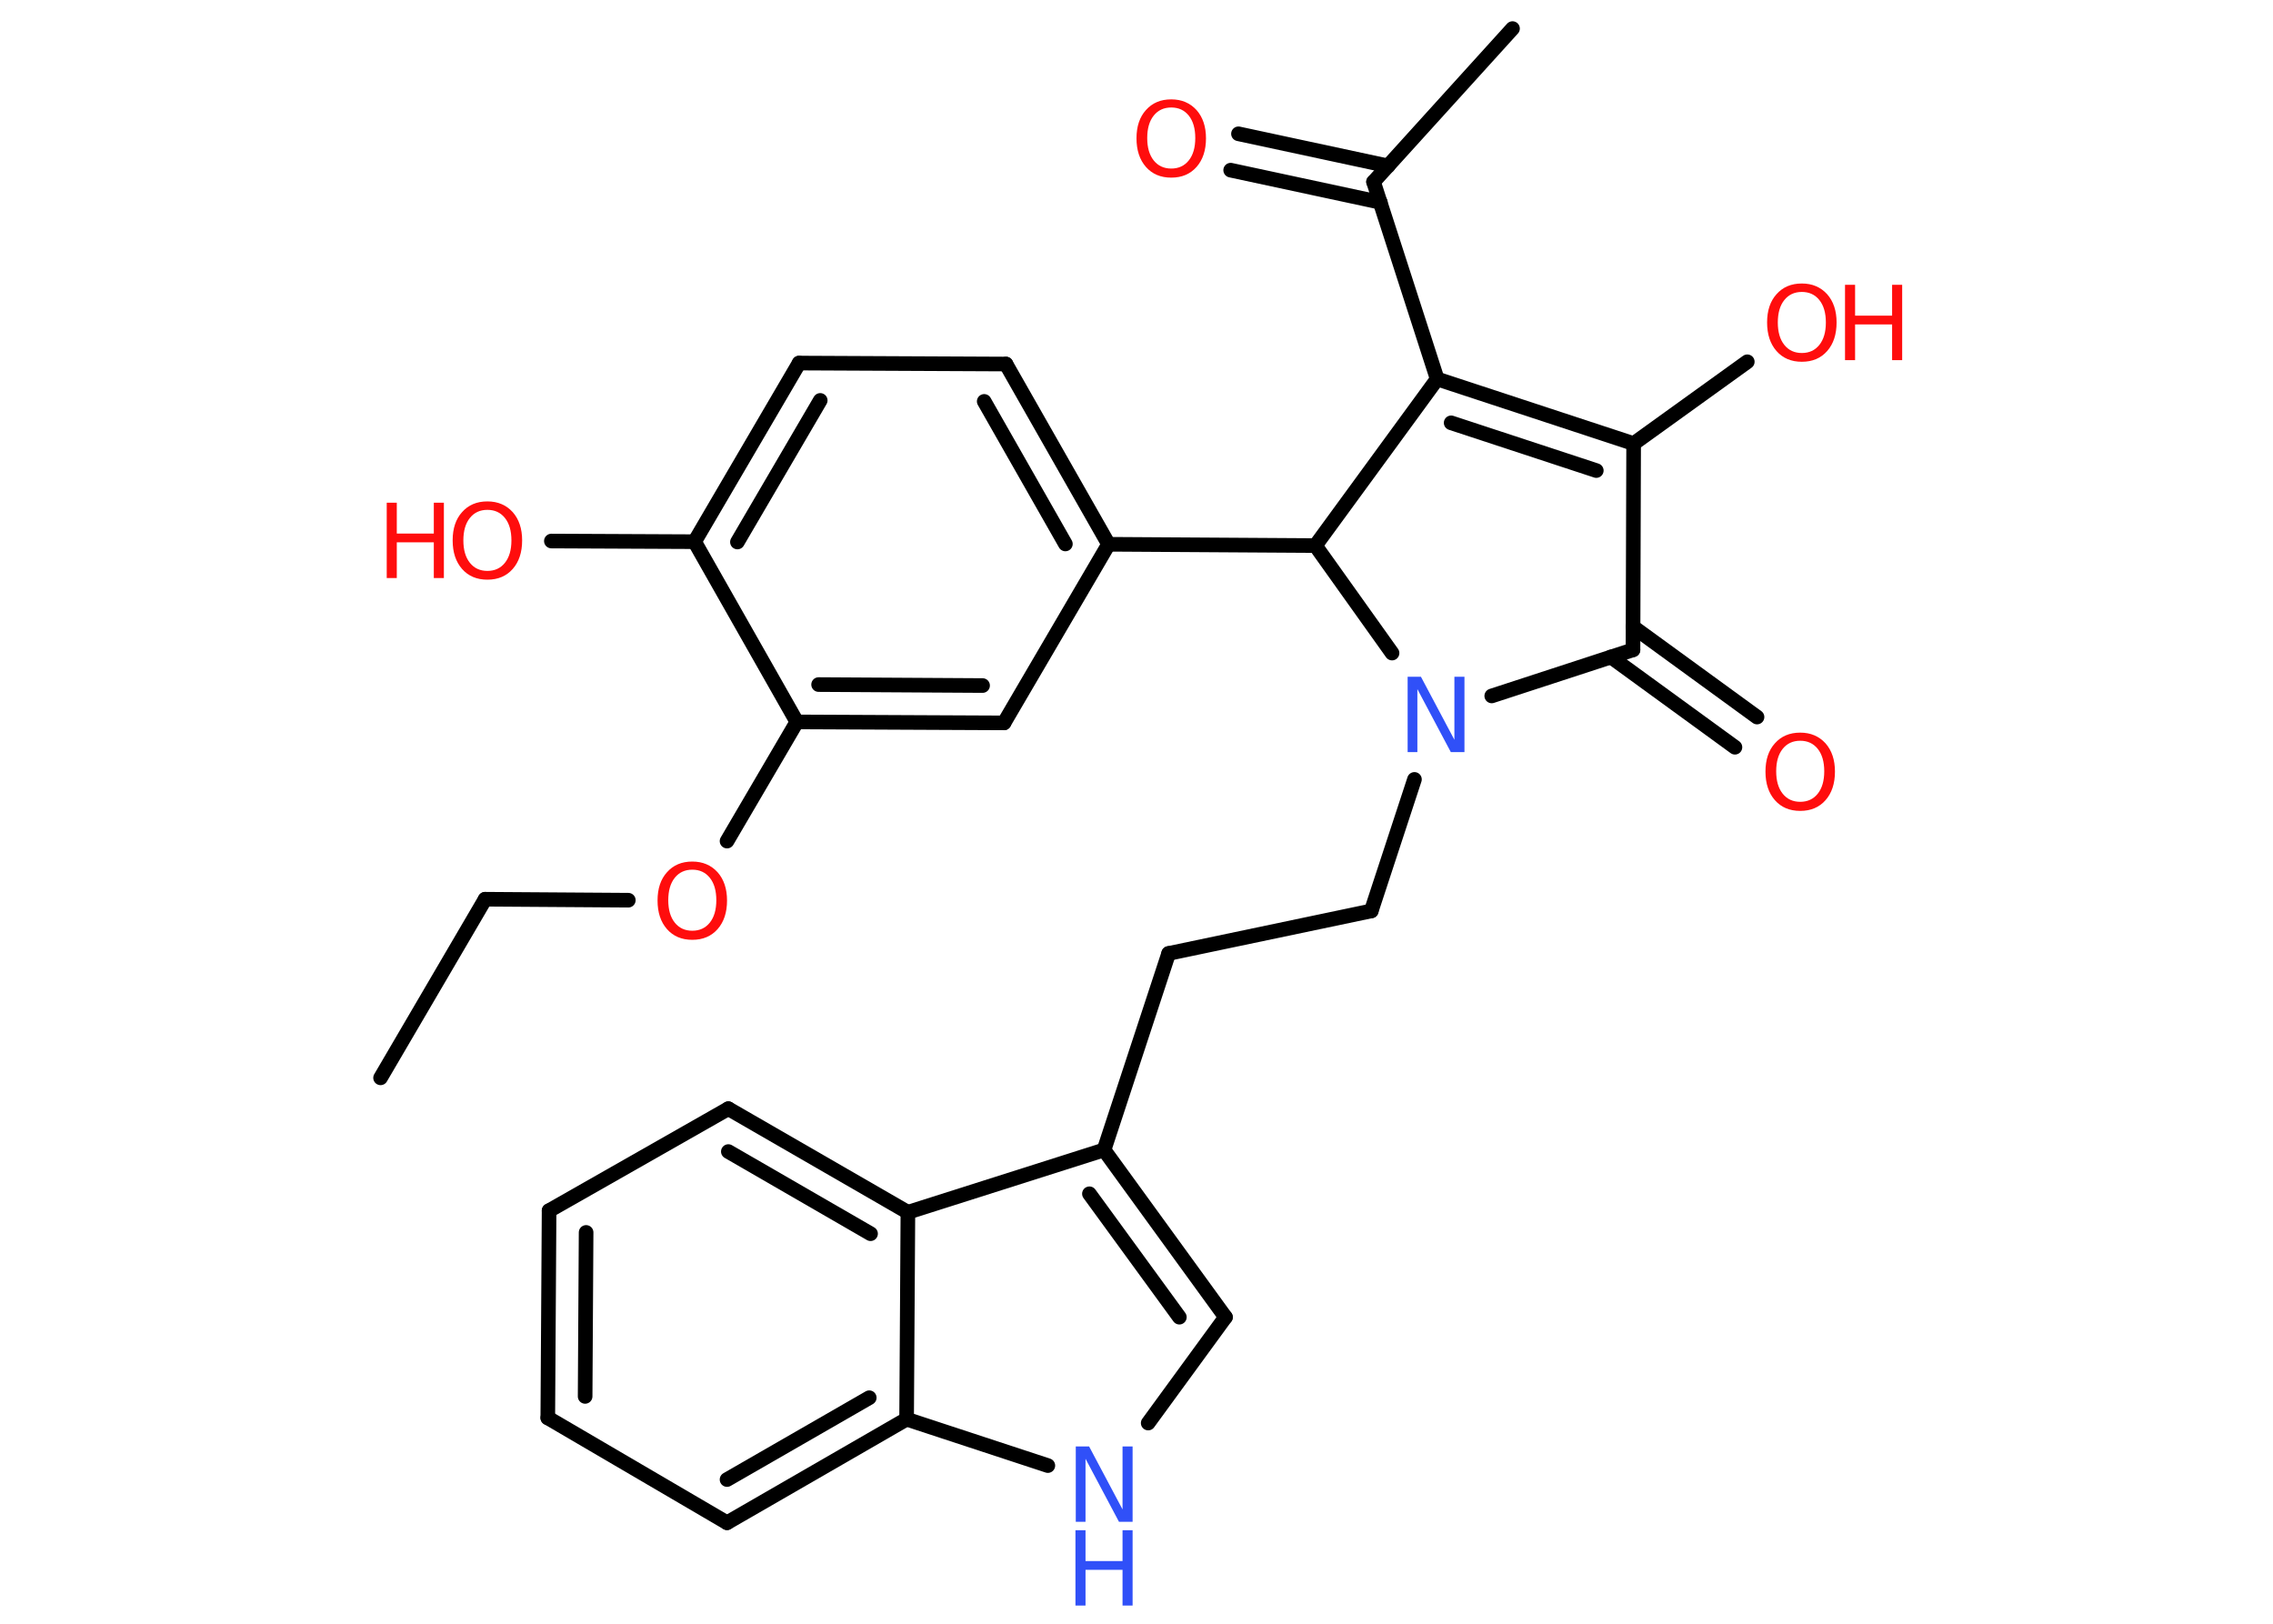 <?xml version='1.0' encoding='UTF-8'?>
<!DOCTYPE svg PUBLIC "-//W3C//DTD SVG 1.1//EN" "http://www.w3.org/Graphics/SVG/1.1/DTD/svg11.dtd">
<svg version='1.2' xmlns='http://www.w3.org/2000/svg' xmlns:xlink='http://www.w3.org/1999/xlink' width='70.0mm' height='50.0mm' viewBox='0 0 70.0 50.0'>
  <desc>Generated by the Chemistry Development Kit (http://github.com/cdk)</desc>
  <g stroke-linecap='round' stroke-linejoin='round' stroke='#000000' stroke-width='.45' fill='#FF0D0D'>
    <rect x='.0' y='.0' width='70.0' height='50.0' fill='#FFFFFF' stroke='none'/>
    <g id='mol1' class='mol'>
      <line id='mol1bnd1' class='bond' x1='11.72' y1='33.19' x2='14.94' y2='27.69'/>
      <line id='mol1bnd2' class='bond' x1='14.94' y1='27.69' x2='19.35' y2='27.72'/>
      <line id='mol1bnd3' class='bond' x1='22.39' y1='25.9' x2='24.54' y2='22.23'/>
      <g id='mol1bnd4' class='bond'>
        <line x1='24.54' y1='22.23' x2='30.92' y2='22.26'/>
        <line x1='25.21' y1='21.08' x2='30.26' y2='21.11'/>
      </g>
      <line id='mol1bnd5' class='bond' x1='30.92' y1='22.26' x2='34.14' y2='16.76'/>
      <line id='mol1bnd6' class='bond' x1='34.14' y1='16.76' x2='40.51' y2='16.8'/>
      <line id='mol1bnd7' class='bond' x1='40.51' y1='16.8' x2='44.26' y2='11.67'/>
      <line id='mol1bnd8' class='bond' x1='44.26' y1='11.67' x2='42.3' y2='5.6'/>
      <line id='mol1bnd9' class='bond' x1='42.3' y1='5.6' x2='46.58' y2='.88'/>
      <g id='mol1bnd10' class='bond'>
        <line x1='42.51' y1='6.23' x2='37.9' y2='5.24'/>
        <line x1='42.75' y1='5.11' x2='38.14' y2='4.12'/>
      </g>
      <g id='mol1bnd11' class='bond'>
        <line x1='50.31' y1='13.66' x2='44.26' y2='11.67'/>
        <line x1='49.16' y1='14.49' x2='44.69' y2='13.02'/>
      </g>
      <line id='mol1bnd12' class='bond' x1='50.31' y1='13.66' x2='53.81' y2='11.14'/>
      <line id='mol1bnd13' class='bond' x1='50.31' y1='13.66' x2='50.29' y2='20.01'/>
      <g id='mol1bnd14' class='bond'>
        <line x1='50.29' y1='19.3' x2='54.11' y2='22.08'/>
        <line x1='49.61' y1='20.23' x2='53.43' y2='23.01'/>
      </g>
      <line id='mol1bnd15' class='bond' x1='50.29' y1='20.01' x2='45.94' y2='21.43'/>
      <line id='mol1bnd16' class='bond' x1='40.51' y1='16.8' x2='42.87' y2='20.11'/>
      <line id='mol1bnd17' class='bond' x1='43.56' y1='24.0' x2='42.23' y2='28.05'/>
      <line id='mol1bnd18' class='bond' x1='42.23' y1='28.05' x2='35.99' y2='29.36'/>
      <line id='mol1bnd19' class='bond' x1='35.99' y1='29.36' x2='34.0' y2='35.41'/>
      <g id='mol1bnd20' class='bond'>
        <line x1='37.74' y1='40.56' x2='34.0' y2='35.41'/>
        <line x1='36.32' y1='40.56' x2='33.55' y2='36.76'/>
      </g>
      <line id='mol1bnd21' class='bond' x1='37.74' y1='40.56' x2='35.36' y2='43.82'/>
      <line id='mol1bnd22' class='bond' x1='32.27' y1='45.13' x2='27.92' y2='43.7'/>
      <g id='mol1bnd23' class='bond'>
        <line x1='22.39' y1='46.89' x2='27.92' y2='43.7'/>
        <line x1='22.39' y1='45.56' x2='26.77' y2='43.04'/>
      </g>
      <line id='mol1bnd24' class='bond' x1='22.39' y1='46.89' x2='16.87' y2='43.66'/>
      <g id='mol1bnd25' class='bond'>
        <line x1='16.91' y1='37.28' x2='16.87' y2='43.66'/>
        <line x1='18.05' y1='37.95' x2='18.02' y2='43.0'/>
      </g>
      <line id='mol1bnd26' class='bond' x1='16.91' y1='37.28' x2='22.43' y2='34.14'/>
      <g id='mol1bnd27' class='bond'>
        <line x1='27.96' y1='37.33' x2='22.43' y2='34.14'/>
        <line x1='26.81' y1='37.99' x2='22.43' y2='35.46'/>
      </g>
      <line id='mol1bnd28' class='bond' x1='34.0' y1='35.41' x2='27.96' y2='37.33'/>
      <line id='mol1bnd29' class='bond' x1='27.92' y1='43.7' x2='27.96' y2='37.33'/>
      <g id='mol1bnd30' class='bond'>
        <line x1='34.14' y1='16.76' x2='30.98' y2='11.21'/>
        <line x1='32.81' y1='16.75' x2='30.31' y2='12.36'/>
      </g>
      <line id='mol1bnd31' class='bond' x1='30.98' y1='11.21' x2='24.61' y2='11.18'/>
      <g id='mol1bnd32' class='bond'>
        <line x1='24.61' y1='11.18' x2='21.39' y2='16.68'/>
        <line x1='25.26' y1='12.33' x2='22.71' y2='16.69'/>
      </g>
      <line id='mol1bnd33' class='bond' x1='24.54' y1='22.23' x2='21.39' y2='16.68'/>
      <line id='mol1bnd34' class='bond' x1='21.39' y1='16.68' x2='16.98' y2='16.66'/>
      <path id='mol1atm3' class='atom' d='M21.32 26.78q-.34 .0 -.54 .25q-.2 .25 -.2 .69q.0 .44 .2 .69q.2 .25 .54 .25q.34 .0 .54 -.25q.2 -.25 .2 -.69q.0 -.44 -.2 -.69q-.2 -.25 -.54 -.25zM21.32 26.53q.48 .0 .78 .33q.29 .33 .29 .87q.0 .55 -.29 .88q-.29 .33 -.78 .33q-.49 .0 -.78 -.33q-.29 -.33 -.29 -.88q.0 -.55 .29 -.87q.29 -.33 .78 -.33z' stroke='none'/>
      <path id='mol1atm11' class='atom' d='M36.07 3.31q-.34 .0 -.54 .25q-.2 .25 -.2 .69q.0 .44 .2 .69q.2 .25 .54 .25q.34 .0 .54 -.25q.2 -.25 .2 -.69q.0 -.44 -.2 -.69q-.2 -.25 -.54 -.25zM36.07 3.06q.48 .0 .78 .33q.29 .33 .29 .87q.0 .55 -.29 .88q-.29 .33 -.78 .33q-.49 .0 -.78 -.33q-.29 -.33 -.29 -.88q.0 -.55 .29 -.87q.29 -.33 .78 -.33z' stroke='none'/>
      <g id='mol1atm13' class='atom'>
        <path d='M55.49 8.99q-.34 .0 -.54 .25q-.2 .25 -.2 .69q.0 .44 .2 .69q.2 .25 .54 .25q.34 .0 .54 -.25q.2 -.25 .2 -.69q.0 -.44 -.2 -.69q-.2 -.25 -.54 -.25zM55.49 8.73q.48 .0 .78 .33q.29 .33 .29 .87q.0 .55 -.29 .88q-.29 .33 -.78 .33q-.49 .0 -.78 -.33q-.29 -.33 -.29 -.88q.0 -.55 .29 -.87q.29 -.33 .78 -.33z' stroke='none'/>
        <path d='M56.82 8.77h.31v.95h1.14v-.95h.31v2.32h-.31v-1.1h-1.14v1.1h-.31v-2.32z' stroke='none'/>
      </g>
      <path id='mol1atm15' class='atom' d='M55.44 22.81q-.34 .0 -.54 .25q-.2 .25 -.2 .69q.0 .44 .2 .69q.2 .25 .54 .25q.34 .0 .54 -.25q.2 -.25 .2 -.69q.0 -.44 -.2 -.69q-.2 -.25 -.54 -.25zM55.44 22.56q.48 .0 .78 .33q.29 .33 .29 .87q.0 .55 -.29 .88q-.29 .33 -.78 .33q-.49 .0 -.78 -.33q-.29 -.33 -.29 -.88q.0 -.55 .29 -.87q.29 -.33 .78 -.33z' stroke='none'/>
      <path id='mol1atm16' class='atom' d='M43.34 20.84h.42l1.03 1.94v-1.94h.31v2.32h-.42l-1.03 -1.94v1.94h-.3v-2.32z' stroke='none' fill='#3050F8'/>
      <g id='mol1atm21' class='atom'>
        <path d='M33.12 44.54h.42l1.03 1.94v-1.94h.31v2.32h-.42l-1.03 -1.94v1.94h-.3v-2.32z' stroke='none' fill='#3050F8'/>
        <path d='M33.12 47.12h.31v.95h1.14v-.95h.31v2.32h-.31v-1.1h-1.14v1.1h-.31v-2.32z' stroke='none' fill='#3050F8'/>
      </g>
      <g id='mol1atm31' class='atom'>
        <path d='M15.01 15.7q-.34 .0 -.54 .25q-.2 .25 -.2 .69q.0 .44 .2 .69q.2 .25 .54 .25q.34 .0 .54 -.25q.2 -.25 .2 -.69q.0 -.44 -.2 -.69q-.2 -.25 -.54 -.25zM15.01 15.44q.48 .0 .78 .33q.29 .33 .29 .87q.0 .55 -.29 .88q-.29 .33 -.78 .33q-.49 .0 -.78 -.33q-.29 -.33 -.29 -.88q.0 -.55 .29 -.87q.29 -.33 .78 -.33z' stroke='none'/>
        <path d='M11.91 15.48h.31v.95h1.14v-.95h.31v2.32h-.31v-1.1h-1.14v1.1h-.31v-2.32z' stroke='none'/>
      </g>
    </g>
  </g>
</svg>
